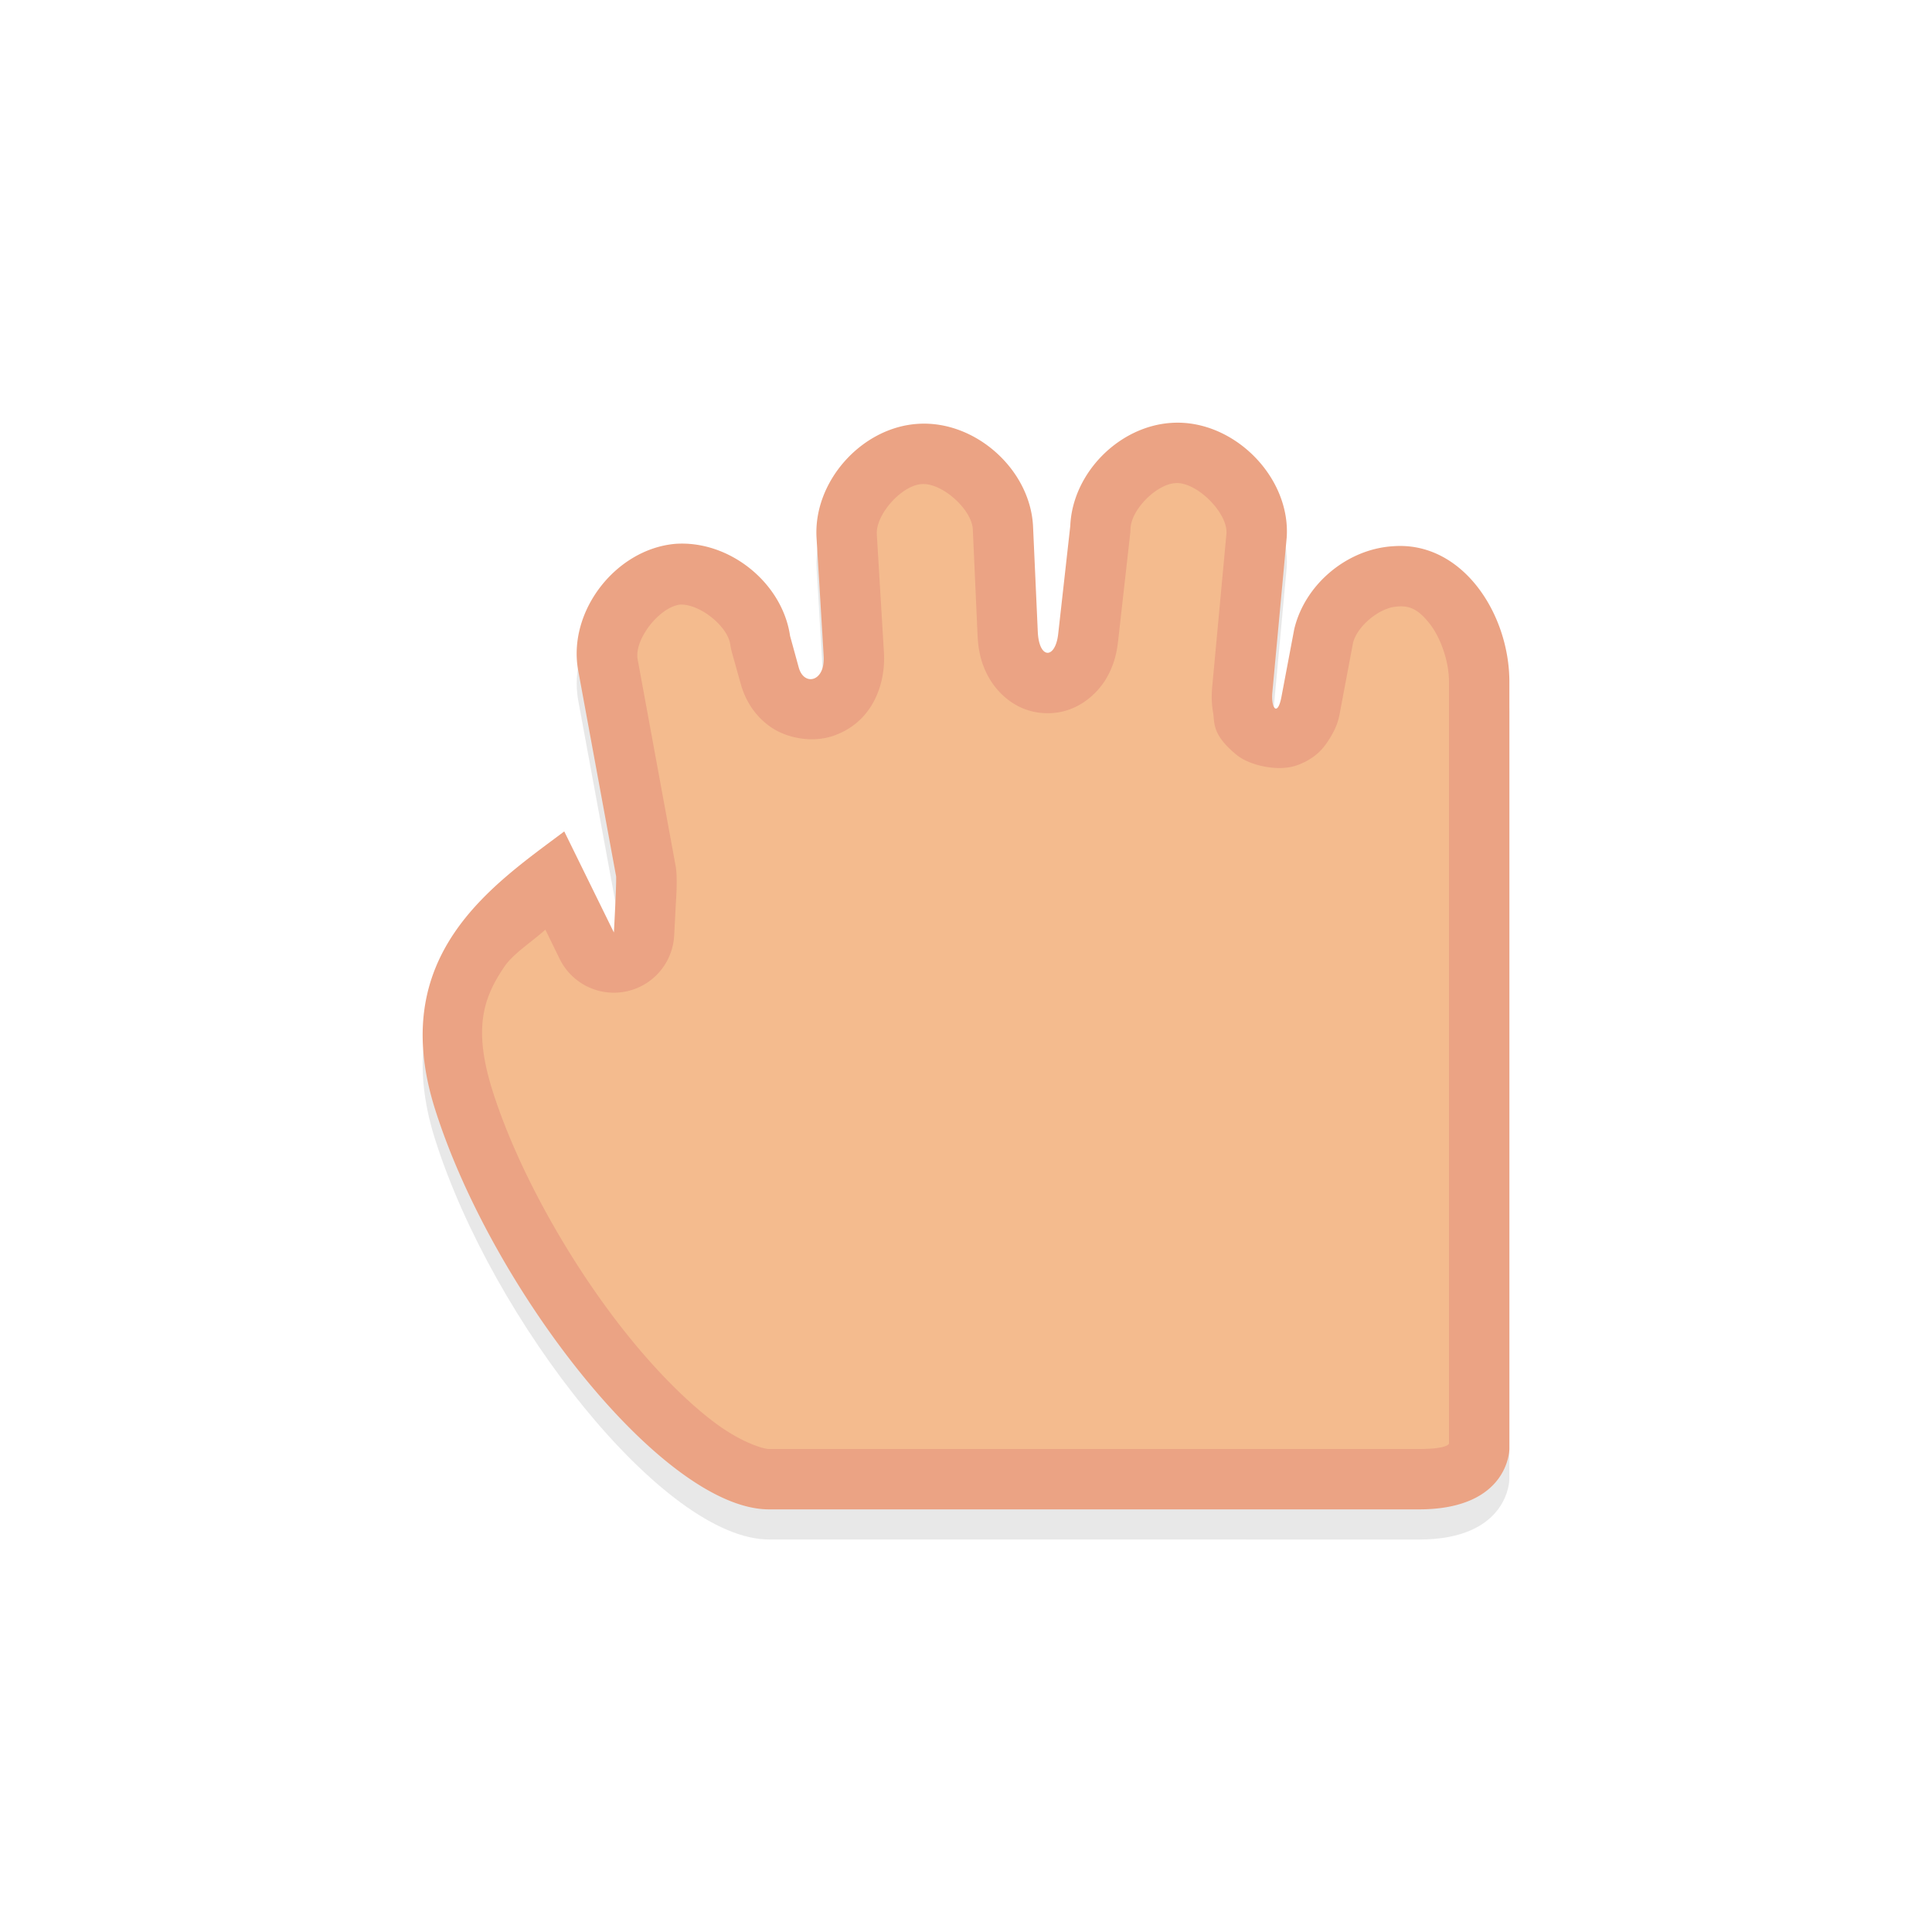 <svg xmlns="http://www.w3.org/2000/svg" id="svg6085" width="32" height="32" version="1.1">
 <defs id="defs6087">
  <filter id="filter850" style="color-interpolation-filters:sRGB" width="1.096" height="1.096" x="-.05" y="-.05">
   <feGaussianBlur id="feGaussianBlur852" stdDeviation=".36"/>
  </filter>
  <filter id="filter848" style="color-interpolation-filters:sRGB" width="1.096" height="1.096" x="-.05" y="-.05">
   <feGaussianBlur id="feGaussianBlur850" stdDeviation=".36"/>
  </filter>
 </defs>
 <path id="path834" style="opacity:0.3;fill:#000000;fill-opacity:1;stroke:none;stroke-width:1.193;filter:url(#filter848)" d="m 15.207,7.519 c -0.939,0.057 -1.741,0.961 -1.681,1.896 l 0.116,1.957 c 0.025,0.421 -0.324,0.5 -0.411,0.186 l -0.145,-0.525 c -0.128,-0.883 -1.011,-1.59 -1.905,-1.525 -0.984,0.089 -1.775,1.114 -1.606,2.082 l 0.631,3.425 c 0.006,0.151 -0.037,0.929 -0.037,0.929 l -0.822,-1.673 c -1.2,0.9 -2.946,2.051 -2.142,4.596 0.952,3.013 3.798,6.643 5.541,6.632 L 23.5,25.5 c 1.5,0 1.5,-1 1.5,-1 v -10.749 -1.973 c -0.007,-1.131 -0.789,-2.314 -1.922,-2.231 -0.766,0.044 -1.469,0.632 -1.643,1.376 l -0.211,1.118 c -0.063,0.333 -0.174,0.196 -0.149,-0.074 l 0.237,-2.567 c 0.066,-1.009 -0.891,-1.962 -1.905,-1.896 -0.876,0.054 -1.646,0.837 -1.681,1.71 l -0.2,1.787 c -0.047,0.417 -0.315,0.428 -0.336,-0.037 l -0.078,-1.733 c -0.038,-0.948 -0.954,-1.77 -1.905,-1.71 z"/>
 <path id="path4236-1-58-5-6-0" style="fill:#f4bb8e;fill-opacity:1;stroke:none;stroke-width:1.193" d="M 19.438 7.502 C 18.839 7.539 18.248 8.142 18.225 8.734 A 0.5 0.5 0 0 1 18.223 8.77 L 18.023 10.557 C 18.006 10.713 17.97 10.854 17.883 10.996 C 17.796 11.138 17.607 11.325 17.326 11.312 C 17.046 11.3 16.872 11.098 16.797 10.947 C 16.722 10.797 16.699 10.651 16.691 10.486 L 16.613 8.752 A 0.5 0.5 0 0 0 16.611 8.75 C 16.586 8.112 15.882 7.479 15.238 7.52 A 0.5 0.5 0 0 1 15.232 7.52 C 14.597 7.561 13.985 8.254 14.025 8.883 A 0.5 0.5 0 0 0 14.025 8.885 L 14.141 10.842 C 14.161 11.192 14.024 11.58 13.643 11.713 C 13.452 11.779 13.219 11.746 13.055 11.635 C 12.891 11.523 12.796 11.358 12.75 11.191 L 12.604 10.666 A 0.5 0.5 0 0 1 12.592 10.604 C 12.505 10.007 11.83 9.468 11.223 9.508 C 10.56 9.571 9.956 10.355 10.068 11.004 L 10.066 11 L 10.697 14.426 A 0.5 0.5 0 0 1 10.705 14.496 C 10.711 14.653 10.7 14.845 10.689 15.061 C 10.679 15.277 10.668 15.473 10.668 15.473 A 0.5 0.5 0 0 1 9.719 15.666 L 9.191 14.588 C 8.733 14.941 8.243 15.281 7.938 15.732 C 7.521 16.348 7.317 17.064 7.682 18.217 C 8.132 19.642 9.058 21.268 10.066 22.502 C 10.571 23.119 11.096 23.638 11.574 23.988 C 12.053 24.339 12.481 24.502 12.742 24.5 A 0.5 0.5 0 0 1 12.746 24.5 L 23.5 24.5 C 24.139 24.5 24.321 24.321 24.412 24.199 C 24.504 24.077 24.5 24 24.5 24 L 24.5 13.252 L 24.5 11.281 C 24.497 10.83 24.329 10.346 24.068 10.018 C 23.808 9.689 23.5 9.518 23.115 9.547 A 0.5 0.5 0 0 1 23.107 9.547 C 22.578 9.577 22.042 10.027 21.922 10.537 L 21.715 11.633 C 21.693 11.749 21.679 11.843 21.594 11.977 C 21.551 12.044 21.485 12.14 21.32 12.203 C 21.155 12.266 20.912 12.208 20.803 12.119 C 20.584 11.942 20.604 11.826 20.586 11.725 C 20.568 11.623 20.566 11.527 20.576 11.422 L 20.812 8.867 C 20.856 8.192 20.122 7.458 19.439 7.502 A 0.5 0.5 0 0 0 19.438 7.502 z"/>
 <path id="path827" style="color:#000000;font-style:normal;font-variant:normal;font-weight:normal;font-stretch:normal;font-size:medium;line-height:normal;font-family:sans-serif;font-variant-ligatures:normal;font-variant-position:normal;font-variant-caps:normal;font-variant-numeric:normal;font-variant-alternates:normal;font-feature-settings:normal;text-indent:0;text-align:start;text-decoration:none;text-decoration-line:none;text-decoration-style:solid;text-decoration-color:#000000;letter-spacing:normal;word-spacing:normal;text-transform:none;writing-mode:lr-tb;direction:ltr;text-orientation:mixed;dominant-baseline:auto;baseline-shift:baseline;text-anchor:start;white-space:normal;shape-padding:0;clip-rule:nonzero;display:inline;overflow:visible;visibility:visible;opacity:1;isolation:auto;mix-blend-mode:normal;color-interpolation:sRGB;color-interpolation-filters:linearRGB;solid-color:#000000;solid-opacity:1;vector-effect:none;fill:#eba384;fill-opacity:1;fill-rule:nonzero;stroke:none;stroke-width:2;stroke-linecap:round;stroke-linejoin:round;stroke-miterlimit:4;stroke-dasharray:none;stroke-dashoffset:0;stroke-opacity:1;color-rendering:auto;image-rendering:auto;shape-rendering:auto;text-rendering:auto;enable-background:accumulate" d="M 19.406 7.004 C 18.53 7.058 17.762 7.84 17.727 8.713 L 17.527 10.5 C 17.481 10.917 17.21 10.928 17.189 10.463 L 17.111 8.73 C 17.073 7.783 16.158 6.96 15.207 7.02 C 14.268 7.077 13.465 7.981 13.525 8.916 L 13.643 10.871 C 13.668 11.293 13.317 11.371 13.23 11.057 L 13.086 10.533 C 12.958 9.65 12.076 8.943 11.182 9.008 C 10.198 9.097 9.406 10.121 9.574 11.09 L 10.205 14.516 C 10.211 14.667 10.168 15.445 10.168 15.445 L 9.346 13.771 C 8.145 14.671 6.401 15.823 7.205 18.369 C 8.157 21.382 11.003 25.011 12.746 25 L 23.5 25 C 25 25 25 24 25 24 L 25 13.252 L 25 11.279 C 24.993 10.149 24.211 8.963 23.078 9.047 C 22.312 9.091 21.61 9.68 21.436 10.424 L 21.225 11.541 C 21.162 11.874 21.049 11.737 21.074 11.467 L 21.312 8.9 C 21.378 7.891 20.42 6.939 19.406 7.004 z M 19.469 8.002 A 1 1 0 0 0 19.471 8.002 C 19.822 7.979 20.337 8.495 20.314 8.836 L 20.078 11.375 C 20.065 11.518 20.066 11.653 20.094 11.811 C 20.121 11.968 20.067 12.167 20.488 12.508 C 20.699 12.678 21.177 12.792 21.498 12.67 C 21.819 12.548 21.94 12.363 22.016 12.244 C 22.167 12.006 22.179 11.875 22.207 11.727 L 22.41 10.65 C 22.477 10.374 22.845 10.064 23.137 10.047 A 1 1 0 0 0 23.152 10.045 C 23.356 10.03 23.495 10.098 23.678 10.328 C 23.86 10.559 23.998 10.948 24 11.285 L 24 13.252 L 24 23.902 C 24.004 23.901 24.016 24 23.5 24 L 12.746 24 A 1 1 0 0 0 12.738 24 C 12.651 24.001 12.3 23.901 11.869 23.586 C 11.439 23.271 10.937 22.778 10.453 22.186 C 9.485 21.001 8.583 19.41 8.158 18.066 C 7.832 17.033 8.005 16.527 8.352 16.014 C 8.5 15.795 8.806 15.603 9.033 15.398 L 9.271 15.885 A 1 1 0 0 0 11.166 15.5 C 11.166 15.5 11.177 15.303 11.188 15.084 C 11.198 14.865 11.215 14.715 11.205 14.477 A 1 1 0 0 0 11.189 14.334 L 10.561 10.918 C 10.504 10.59 10.92 10.056 11.264 10.014 C 11.587 10 12.051 10.367 12.096 10.676 A 1 1 0 0 0 12.121 10.799 L 12.268 11.324 C 12.338 11.579 12.49 11.854 12.773 12.047 C 13.057 12.239 13.473 12.302 13.807 12.186 C 14.474 11.953 14.67 11.301 14.641 10.812 L 14.523 8.855 A 1 1 0 0 0 14.523 8.85 C 14.502 8.525 14.932 8.038 15.268 8.018 A 1 1 0 0 0 15.27 8.018 C 15.607 7.996 16.1 8.442 16.113 8.77 A 1 1 0 0 0 16.113 8.775 L 16.191 10.508 C 16.201 10.72 16.228 10.927 16.35 11.17 C 16.471 11.413 16.781 11.79 17.305 11.812 C 17.828 11.835 18.169 11.49 18.311 11.258 C 18.452 11.026 18.496 10.82 18.52 10.611 L 18.721 8.824 A 1 1 0 0 0 18.725 8.754 C 18.737 8.443 19.149 8.022 19.469 8.002 z"/>
</svg>
